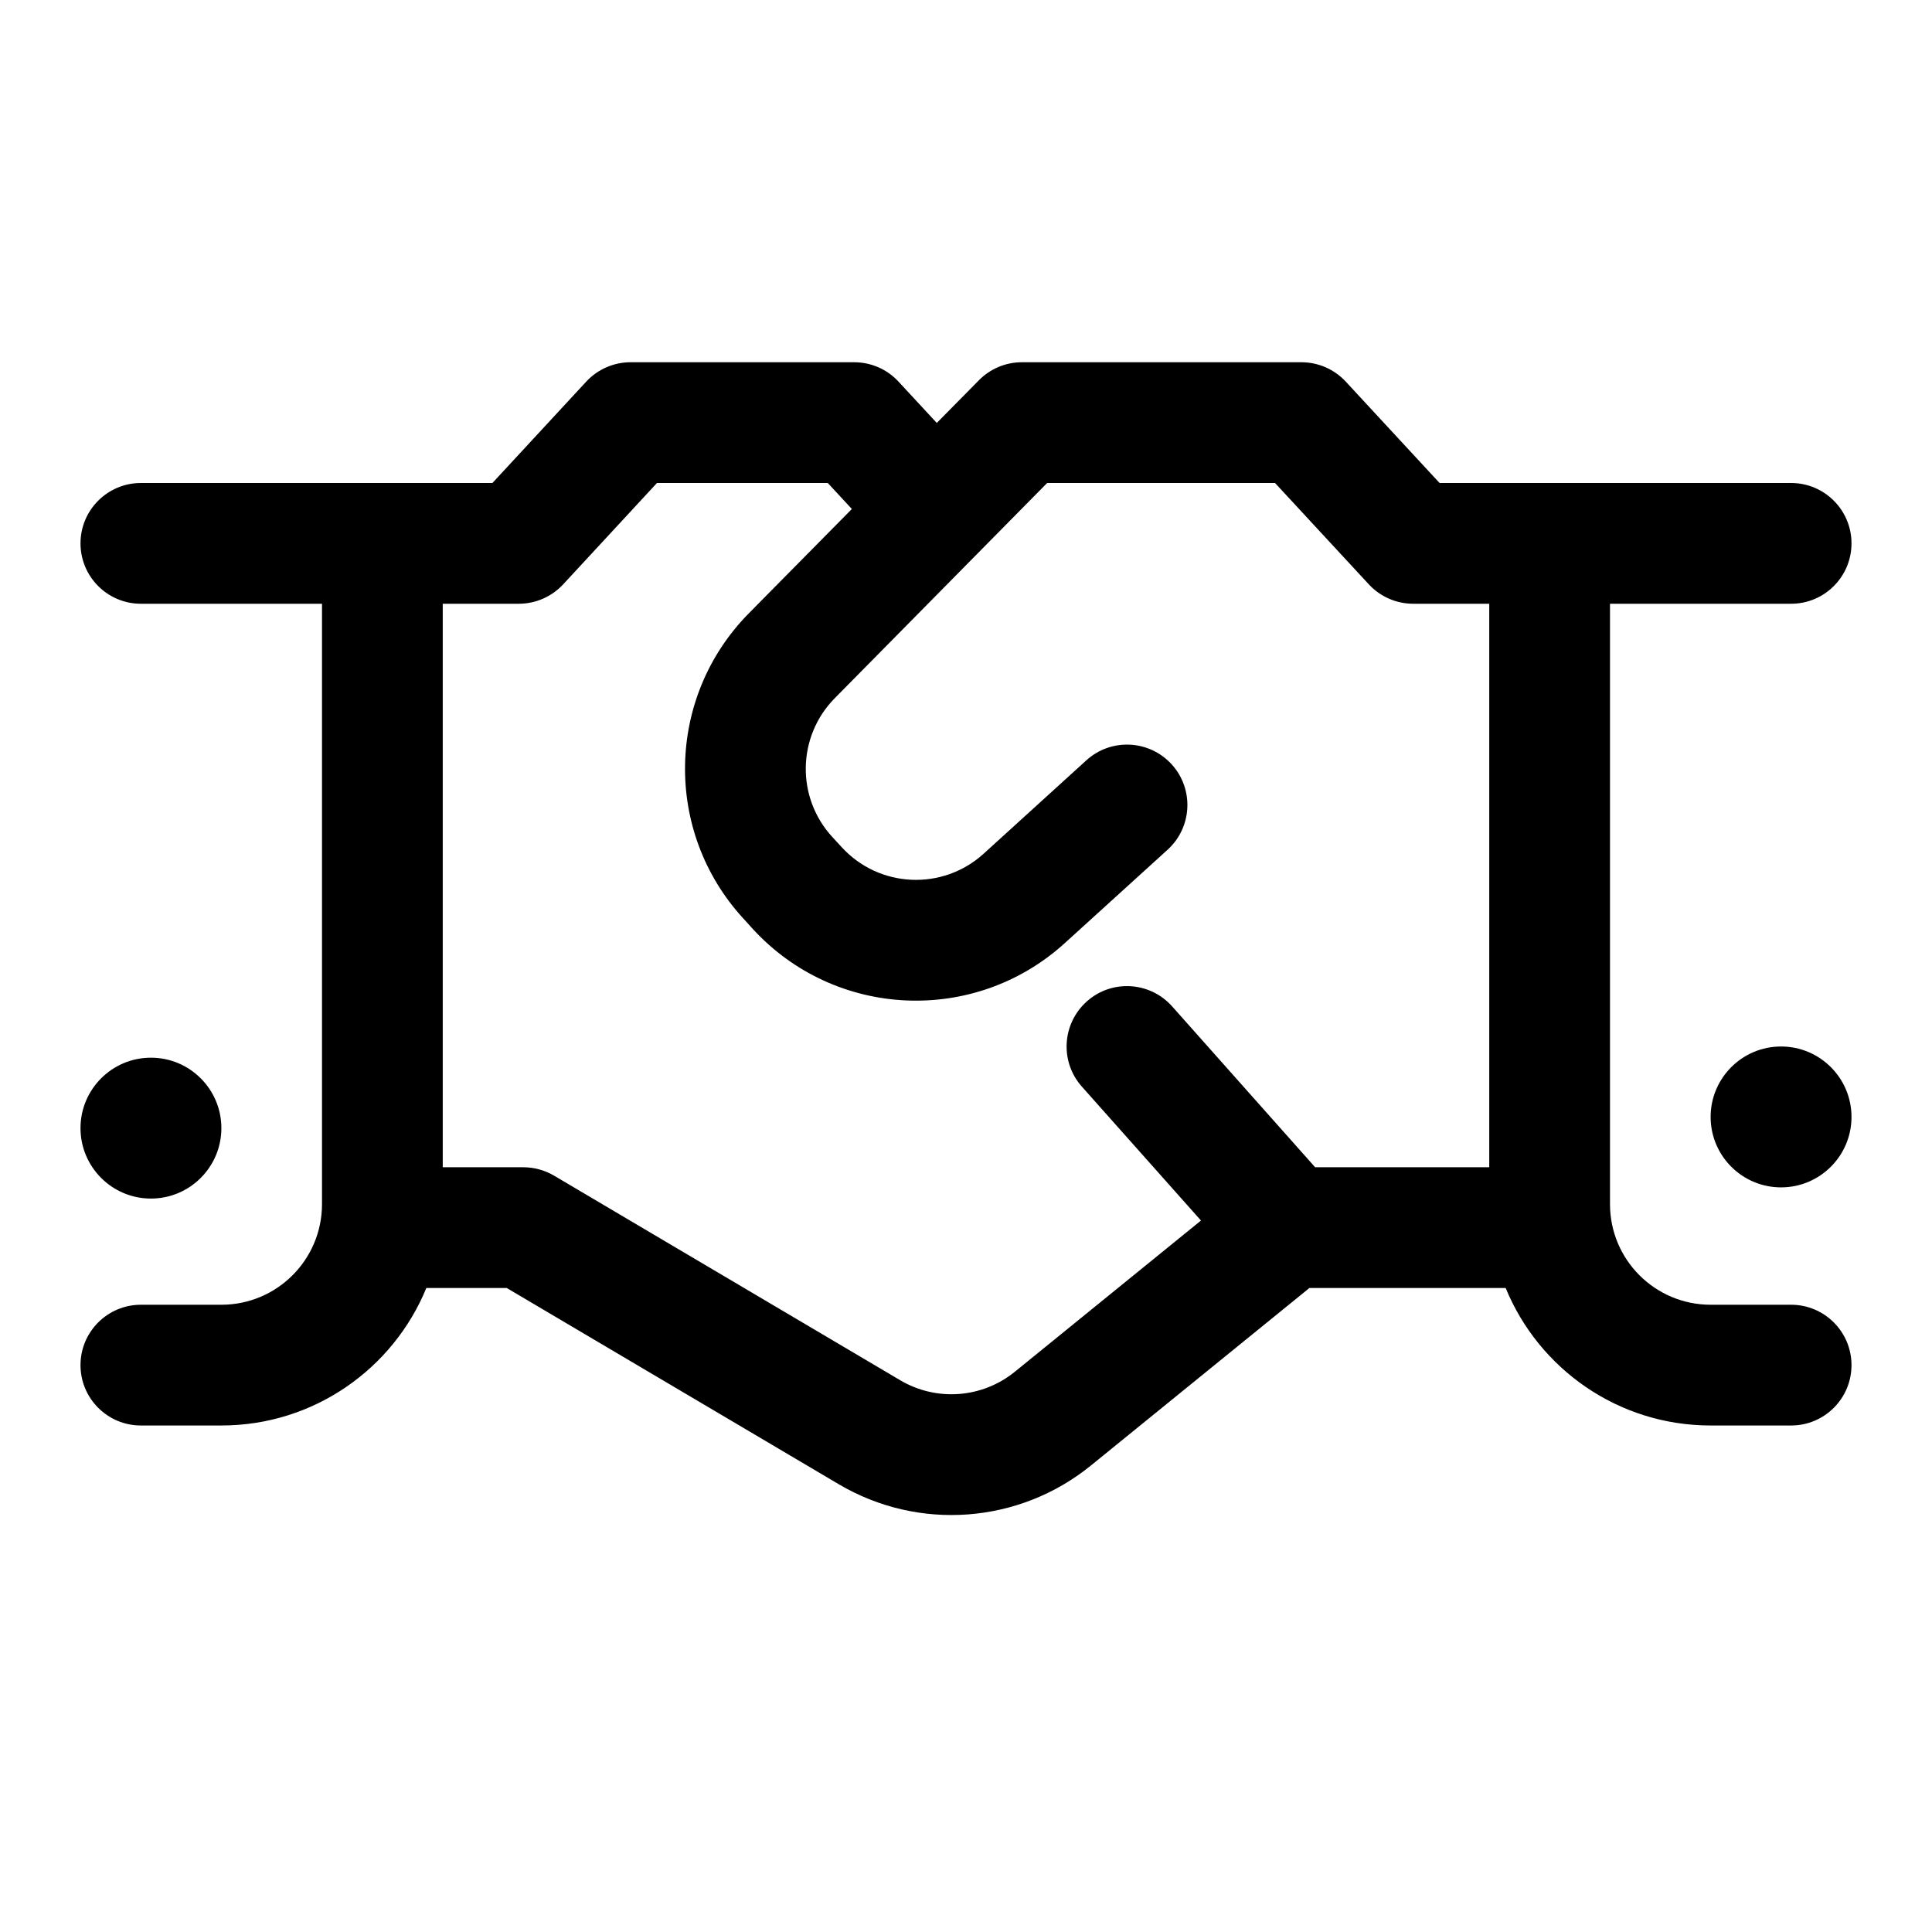 <svg width="24" height="24" viewBox="0 0 24 24" fill="none" xmlns="http://www.w3.org/2000/svg">
<g id="size=24">
<g id="Path">
<path fill-rule="evenodd" clip-rule="evenodd" d="M7.833 4.5C7.624 4.5 7.425 4.587 7.283 4.74L6.117 6H1.75C1.336 6 1 6.336 1 6.75C1 7.164 1.336 7.5 1.75 7.5H4V14.958C4 15.649 3.44 16.208 2.75 16.208H1.75C1.336 16.208 1 16.544 1 16.958C1 17.372 1.336 17.708 1.75 17.708H2.75C3.9 17.708 4.885 17.002 5.296 16H6.295L10.42 18.438C11.411 19.023 12.66 18.93 13.553 18.204L16.266 16H18.704C19.115 17.002 20.1 17.708 21.25 17.708H22.25C22.664 17.708 23 17.372 23 16.958C23 16.544 22.664 16.208 22.25 16.208H21.25C20.56 16.208 20 15.649 20 14.958V7.5H22.25C22.664 7.5 23 7.164 23 6.75C23 6.336 22.664 6 22.25 6C20.794 6 19.339 6 17.883 6L16.717 4.74C16.575 4.587 16.376 4.5 16.167 4.5H12.694C12.494 4.5 12.302 4.58 12.161 4.723L11.637 5.254L11.161 4.74C11.02 4.587 10.82 4.5 10.611 4.5H7.833ZM6.444 7.5H5.5V14.5H6.5C6.634 14.5 6.766 14.536 6.882 14.604L11.183 17.146C11.633 17.412 12.201 17.37 12.607 17.04L14.919 15.162L13.439 13.498C13.164 13.189 13.192 12.715 13.502 12.439C13.811 12.164 14.285 12.192 14.561 12.502L16.337 14.5H18.5V7.5H17.556C17.347 7.5 17.147 7.413 17.005 7.26L15.839 6H13.008L10.37 8.673C9.902 9.147 9.888 9.905 10.338 10.396L10.457 10.525C10.922 11.032 11.71 11.068 12.219 10.605L13.495 9.445C13.802 9.166 14.276 9.189 14.555 9.495C14.834 9.802 14.811 10.276 14.505 10.555L13.228 11.715C12.108 12.734 10.374 12.655 9.351 11.539L9.233 11.409C8.242 10.329 8.273 8.662 9.302 7.619L10.582 6.323L10.283 6H8.161L6.995 7.26C6.853 7.413 6.653 7.5 6.444 7.5Z" fill="#000001"/>
<path d="M23 13.875C23 14.358 22.608 14.75 22.125 14.75C21.642 14.75 21.25 14.358 21.25 13.875C21.25 13.392 21.642 13 22.125 13C22.608 13 23 13.392 23 13.875Z" fill="#000001"/>
<path d="M2.75 14.014C2.75 14.497 2.358 14.889 1.875 14.889C1.392 14.889 1 14.497 1 14.014C1 13.531 1.392 13.139 1.875 13.139C2.358 13.139 2.75 13.531 2.75 14.014Z" fill="#000001"/>
</g>
</g>
</svg>
